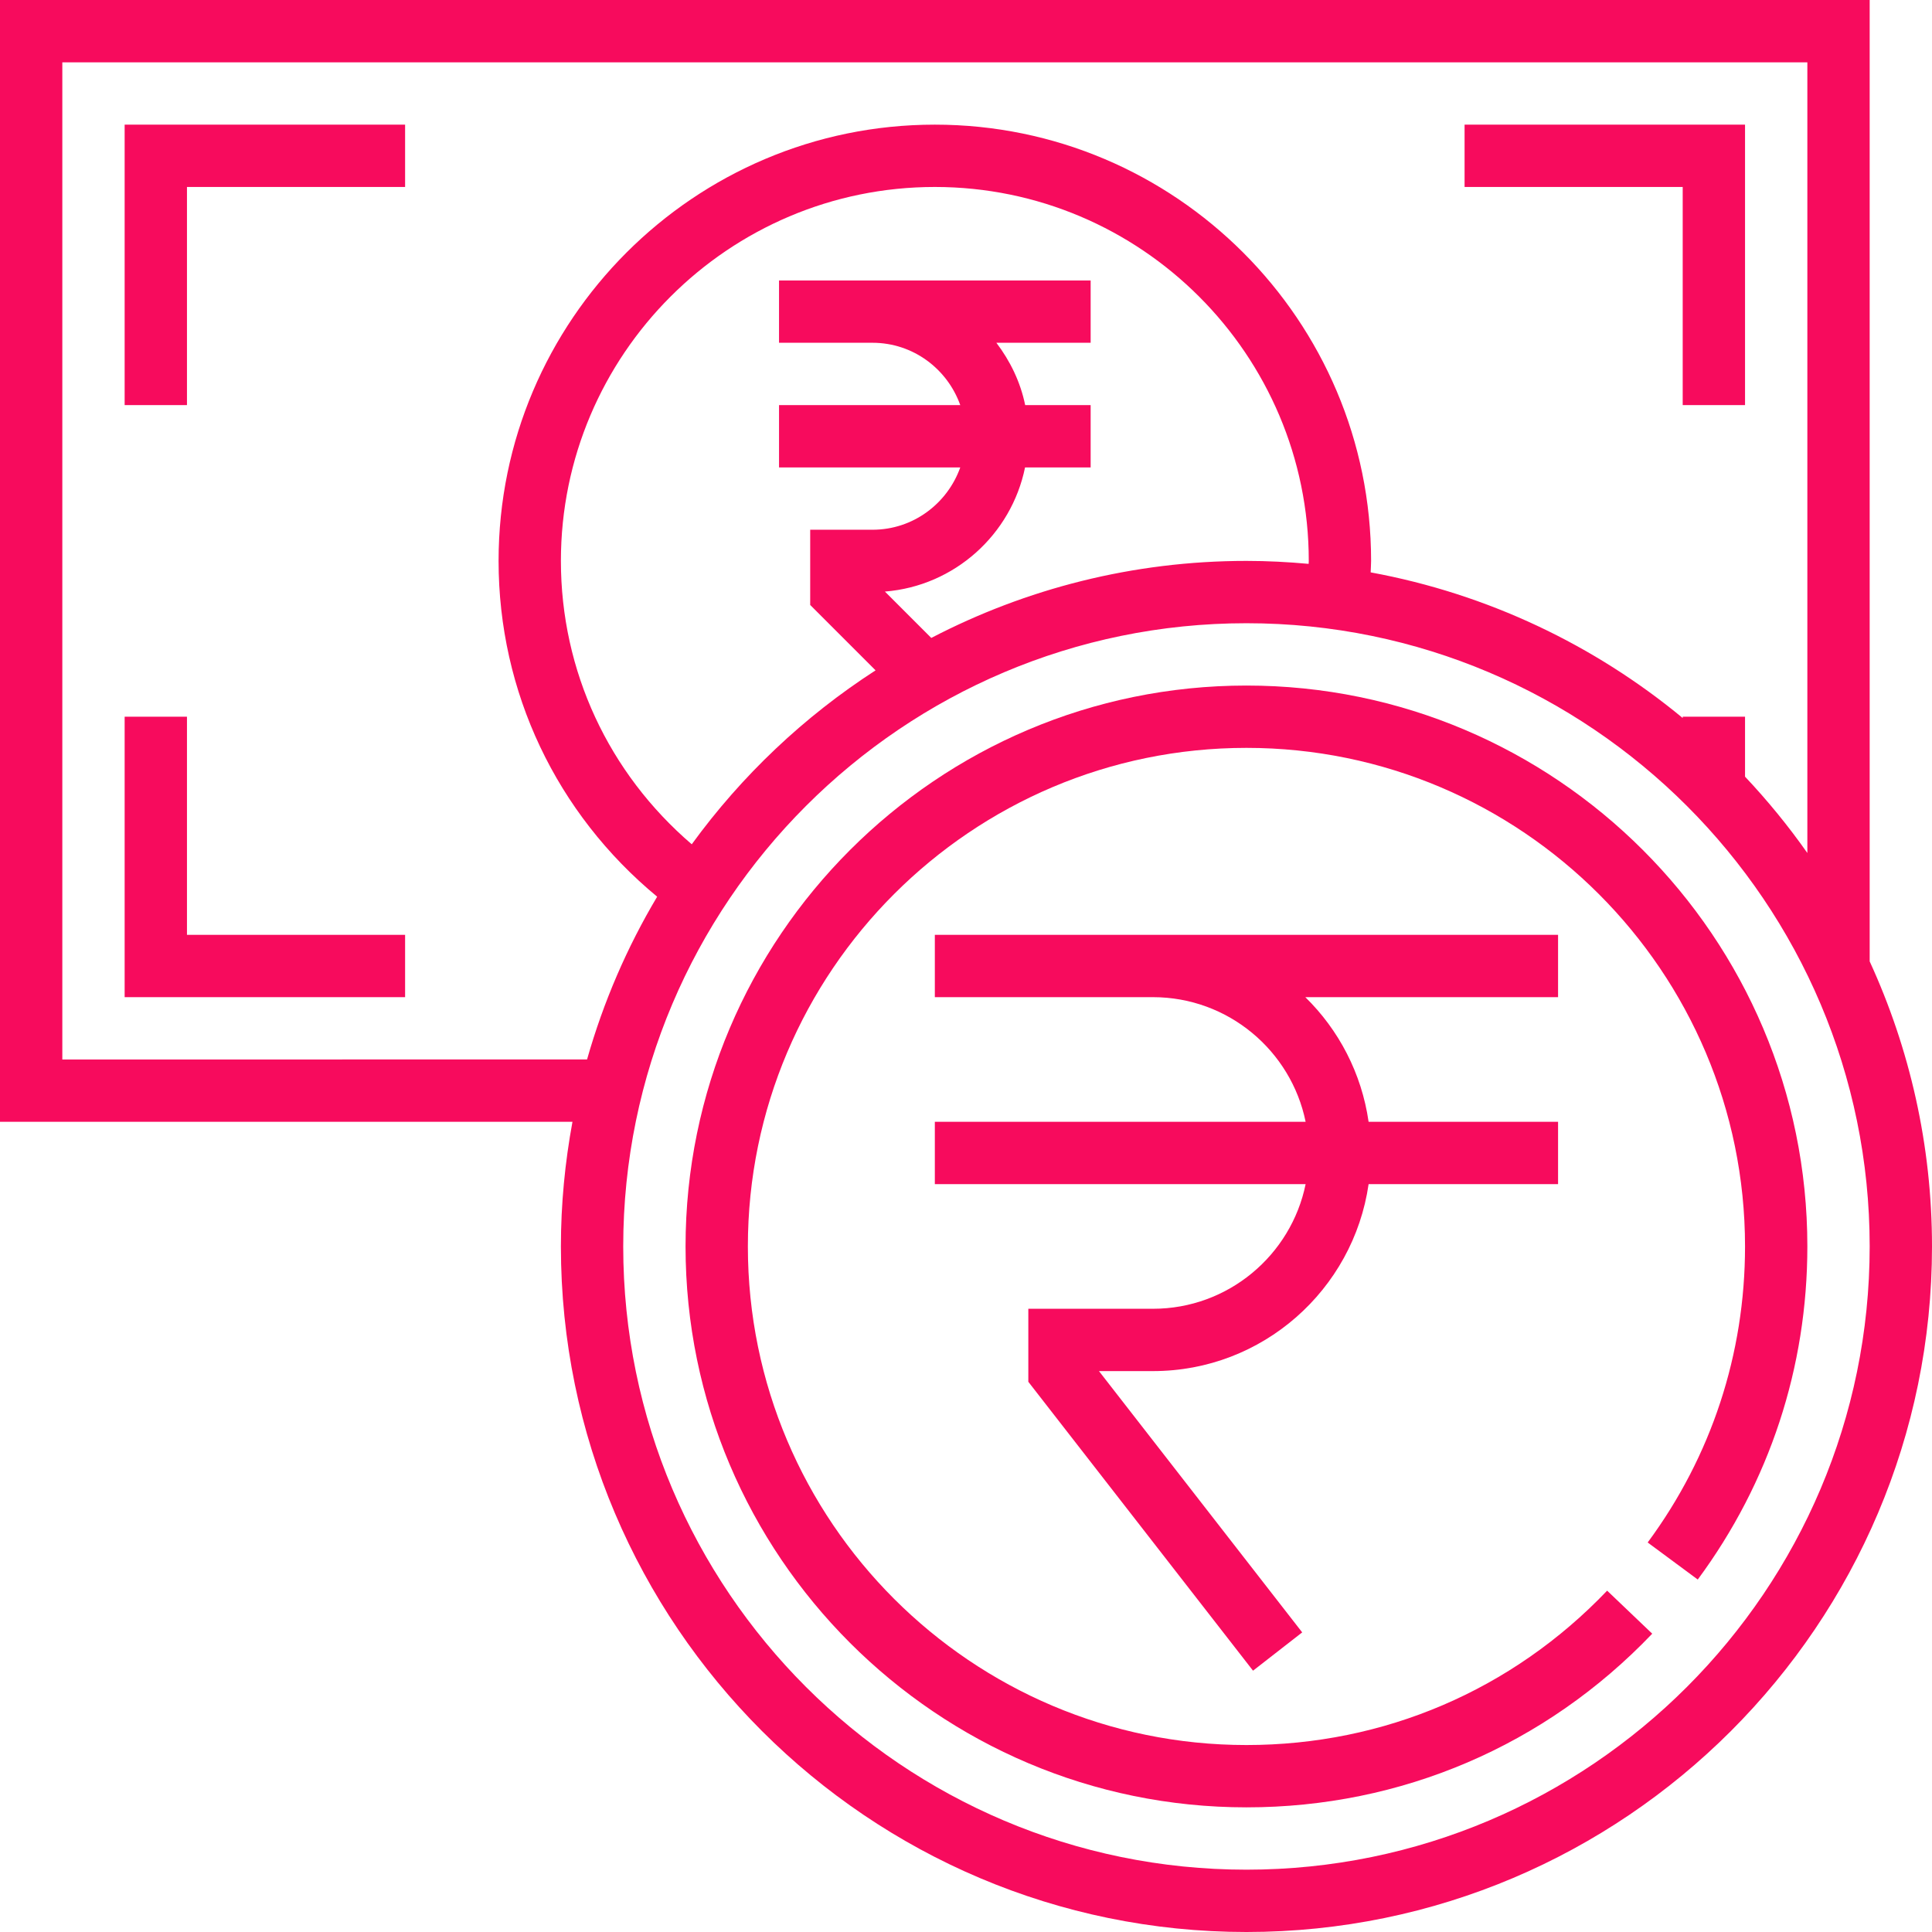 <?xml version="1.0" encoding="iso-8859-1"?>
<!-- Generator: Adobe Illustrator 19.0.0, SVG Export Plug-In . SVG Version: 6.00 Build 0)  -->
<svg xmlns="http://www.w3.org/2000/svg" xmlns:xlink="http://www.w3.org/1999/xlink" version="1.1" id="Layer_1" x="0px" y="0px" viewBox="0 0 496 496" style="enable-background:new 0 0 496 496;" xml:space="preserve" width="512px" height="512px">
<g>
	<g>
		<g>
			<path d="M480,246.816V0H0v288h146.968c-1.912,10.384-2.968,21.072-2.968,32c0,97.048,78.952,176,176,176s176-78.952,176-176     C496,293.896,490.24,269.12,480,246.816z M16,272V16h448v202.992c-4.864-6.92-10.216-13.464-16-19.6V184h-16v0.336     c-22.648-18.728-50.064-31.864-80.112-37.392C351.912,145.96,352,144.992,352,144c0-61.76-50.24-112-112-112S128,82.24,128,144     c0,33.648,14.864,64.832,40.712,86.208c-7.72,12.952-13.792,26.976-18,41.792H16z M263.192,104     c-1.216-5.944-3.856-11.328-7.392-16H280V72h-56h-8h-16v16h16h8c10.416,0,19.216,6.712,22.528,16H200v16h46.528     c-3.312,9.288-12.112,16-22.528,16h-16v19.312l16.784,16.784c-18.352,11.856-34.368,27.016-47.192,44.656     C156.256,198.464,144,172.256,144,144c0-52.936,43.064-96,96-96c52.936,0,96,43.064,96,96c0,0.256-0.024,0.504-0.032,0.76     C330.704,144.28,325.384,144,320,144c-29.16,0-56.664,7.168-80.912,19.776l-11.904-11.904     c17.88-1.416,32.464-14.656,35.976-31.872H280v-16H263.192z M320,480c-88.224,0-160-71.776-160-160s71.776-160,160-160     s160,71.776,160,160S408.224,480,320,480z" fill="#f70b5d"/>
			<path d="M320,176c-79.4,0-144,64.6-144,144s64.6,144,144,144c39.728,0,76.728-15.832,104.176-44.584L412.6,408.368     C388.2,433.92,355.312,448,320,448c-70.576,0-128-57.424-128-128s57.424-128,128-128s128,57.424,128,128     c0,27.6-8.64,53.88-24.992,76l12.856,9.512C454.272,380.616,464,351.048,464,320C464,240.6,399.4,176,320,176z" fill="#f70b5d"/>
			<path d="M400,240H296h-24h-32v16h32h24c19.312,0,35.472,13.768,39.192,32H240v16h95.192c-3.72,18.232-19.872,32-39.192,32h-32     v18.744l57.688,74.168l12.624-9.832L282.136,352H296c28.152,0,51.456-20.912,55.36-48H400v-16h-48.64     c-1.792-12.448-7.656-23.592-16.248-32H400V240z" fill="#f70b5d"/>
			<polygon points="432,104 448,104 448,32 376,32 376,48 432,48    " fill="#f70b5d"/>
			<polygon points="32,104 48,104 48,48 104,48 104,32 32,32    " fill="#f70b5d"/>
			<polygon points="48,184 32,184 32,256 104,256 104,240 48,240    " fill="#f70b5d"/>
		</g>
	</g>
</g>
<g>
</g>
<g>
</g>
<g>
</g>
<g>
</g>
<g>
</g>
<g>
</g>
<g>
</g>
<g>
</g>
<g>
</g>
<g>
</g>
<g>
</g>
<g>
</g>
<g>
</g>
<g>
</g>
<g>
</g>
</svg>
